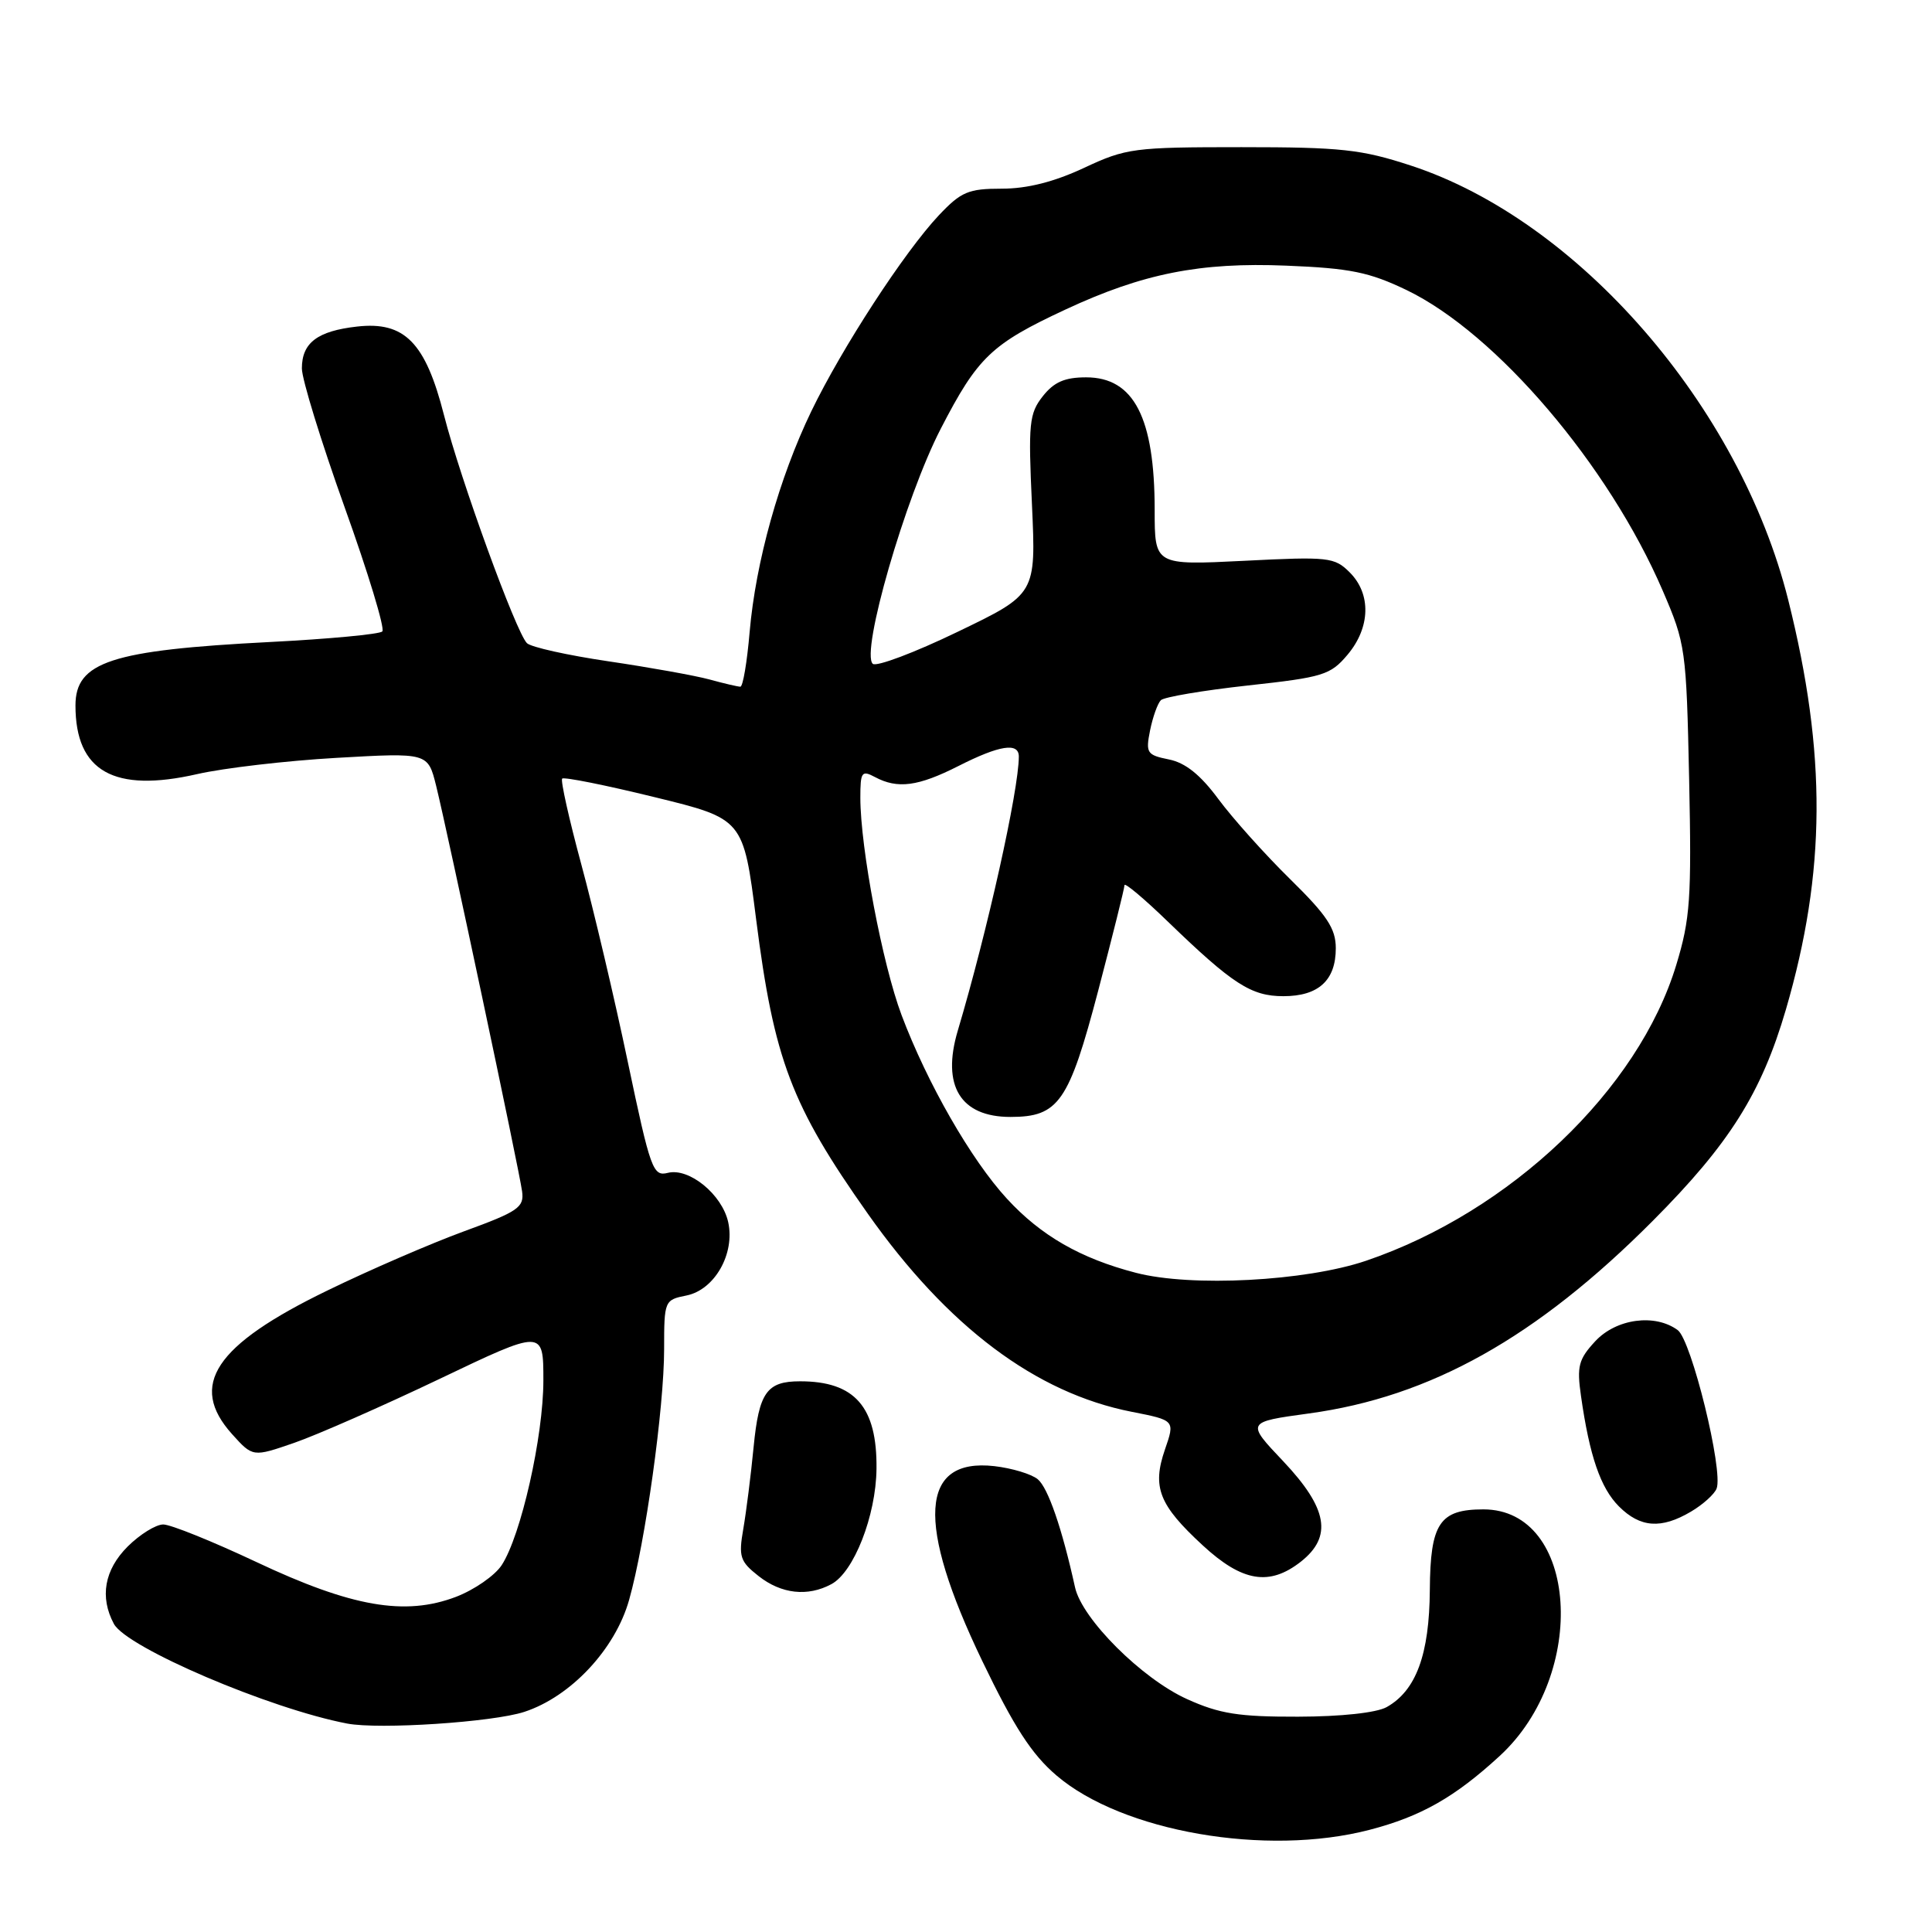 <?xml version="1.0" encoding="UTF-8" standalone="no"?>
<!DOCTYPE svg PUBLIC "-//W3C//DTD SVG 1.1//EN" "http://www.w3.org/Graphics/SVG/1.1/DTD/svg11.dtd" >
<svg xmlns="http://www.w3.org/2000/svg" xmlns:xlink="http://www.w3.org/1999/xlink" version="1.1" viewBox="0 0 256 256">
 <g >
 <path fill="currentColor"
d=" M 181.48 242.46 C 188.28 240.69 192.76 238.15 198.71 232.68 C 210.53 221.83 209.09 200.00 196.56 200.00 C 190.75 200.00 189.52 201.84 189.46 210.66 C 189.40 219.24 187.64 224.01 183.74 226.20 C 182.39 226.95 177.72 227.46 172.00 227.47 C 164.14 227.49 161.60 227.09 157.29 225.14 C 151.31 222.44 143.38 214.53 142.45 210.34 C 140.72 202.49 138.87 197.14 137.51 196.01 C 136.68 195.32 134.09 194.54 131.75 194.27 C 121.87 193.16 121.34 201.76 130.15 220.08 C 134.35 228.81 136.70 232.45 139.98 235.25 C 148.70 242.72 167.78 246.03 181.48 242.46 Z  M 69.48 226.83 C 75.64 224.81 81.52 218.53 83.36 212.00 C 85.51 204.39 88.00 186.56 88.00 178.75 C 88.00 172.35 88.05 172.24 90.96 171.66 C 94.69 170.91 97.41 166.13 96.49 161.94 C 95.68 158.27 91.31 154.70 88.49 155.41 C 86.52 155.91 86.19 154.99 83.19 140.72 C 81.44 132.35 78.66 120.57 77.03 114.55 C 75.40 108.53 74.26 103.41 74.49 103.17 C 74.73 102.93 80.23 104.03 86.71 105.62 C 98.50 108.50 98.50 108.50 100.19 121.81 C 102.56 140.41 104.85 146.46 114.98 160.81 C 125.56 175.80 137.23 184.57 149.95 187.07 C 155.70 188.20 155.70 188.20 154.36 192.07 C 152.64 197.07 153.57 199.42 159.37 204.77 C 164.61 209.61 168.20 210.20 172.37 206.93 C 176.58 203.61 175.93 199.87 170.06 193.65 C 165.11 188.43 165.11 188.43 173.44 187.29 C 189.55 185.10 203.60 177.23 219.00 161.77 C 229.16 151.57 233.40 144.84 236.64 133.77 C 241.96 115.52 242.05 99.90 236.95 79.50 C 230.52 53.82 209.14 29.21 186.95 21.94 C 180.39 19.79 177.70 19.50 164.50 19.50 C 150.23 19.50 149.22 19.63 143.63 22.25 C 139.67 24.10 136.12 25.00 132.75 25.00 C 128.31 25.00 127.36 25.40 124.40 28.53 C 119.83 33.39 111.58 46.06 107.50 54.50 C 103.24 63.34 100.14 74.43 99.33 83.75 C 98.99 87.74 98.44 91.00 98.10 90.99 C 97.77 90.99 95.92 90.56 94.00 90.03 C 92.08 89.51 86.06 88.43 80.64 87.63 C 75.22 86.83 70.35 85.75 69.82 85.22 C 68.37 83.77 61.00 63.51 58.83 55.00 C 56.38 45.38 53.61 42.56 47.32 43.27 C 42.06 43.86 40.00 45.42 40.00 48.82 C 40.00 50.24 42.55 58.51 45.66 67.20 C 48.78 75.89 51.03 83.30 50.66 83.67 C 50.30 84.04 43.59 84.67 35.75 85.07 C 14.74 86.15 10.00 87.70 10.00 93.48 C 10.00 102.22 15.10 105.09 26.14 102.57 C 29.64 101.77 37.94 100.80 44.60 100.42 C 56.70 99.73 56.70 99.73 57.79 104.12 C 59.30 110.21 68.79 154.97 69.18 157.86 C 69.47 159.98 68.68 160.53 61.50 163.15 C 57.10 164.76 48.94 168.29 43.38 171.00 C 28.45 178.24 24.93 183.55 30.75 190.03 C 33.50 193.08 33.50 193.08 39.00 191.18 C 42.02 190.13 50.69 186.32 58.25 182.71 C 72.00 176.14 72.00 176.14 72.00 182.91 C 72.00 190.35 69.03 203.49 66.47 207.40 C 65.57 208.77 62.85 210.66 60.42 211.59 C 53.67 214.16 46.59 212.93 33.96 206.97 C 28.16 204.24 22.62 202.00 21.63 202.00 C 20.65 202.00 18.53 203.32 16.92 204.92 C 13.83 208.01 13.19 211.62 15.09 215.17 C 16.78 218.32 35.74 226.42 46.00 228.38 C 50.26 229.19 65.30 228.20 69.48 226.83 Z  M 110.16 209.91 C 113.14 208.32 116.07 200.85 116.14 194.64 C 116.24 186.42 113.27 183.02 106.00 183.03 C 101.60 183.03 100.57 184.50 99.86 191.71 C 99.50 195.44 98.88 200.34 98.49 202.59 C 97.85 206.27 98.05 206.90 100.52 208.84 C 103.53 211.21 107.02 211.60 110.16 209.91 Z  M 224.06 200.30 C 225.64 199.37 227.17 197.99 227.46 197.24 C 228.37 194.87 224.13 177.60 222.31 176.25 C 219.30 174.03 214.16 174.72 211.37 177.73 C 209.17 180.11 208.92 181.04 209.49 184.98 C 210.62 192.93 212.08 197.17 214.52 199.61 C 217.34 202.43 220.12 202.63 224.06 200.30 Z  M 150.50 168.65 C 143.18 166.75 137.92 163.73 133.42 158.83 C 128.68 153.68 122.87 143.55 119.46 134.50 C 116.93 127.76 114.01 112.39 114.00 105.71 C 114.00 102.28 114.18 102.03 115.93 102.96 C 118.94 104.57 121.65 104.21 127.00 101.50 C 132.44 98.74 135.00 98.34 135.00 100.25 C 134.99 104.72 130.83 123.41 126.91 136.57 C 124.74 143.87 127.26 148.00 133.89 148.00 C 140.28 148.00 141.63 146.05 145.52 131.26 C 147.43 123.97 149.00 117.69 149.00 117.29 C 149.00 116.89 151.59 119.06 154.75 122.12 C 163.34 130.42 165.79 132.00 170.06 132.00 C 174.71 132.00 177.00 129.90 177.00 125.65 C 177.00 123.04 175.86 121.31 170.93 116.47 C 167.59 113.19 163.32 108.42 161.44 105.88 C 159.06 102.66 157.06 101.06 154.88 100.63 C 151.97 100.04 151.79 99.78 152.39 96.78 C 152.75 95.01 153.39 93.21 153.82 92.78 C 154.24 92.36 159.44 91.48 165.35 90.83 C 175.33 89.74 176.29 89.45 178.56 86.75 C 181.59 83.15 181.71 78.71 178.85 75.85 C 176.83 73.83 176.06 73.74 164.85 74.31 C 153.00 74.90 153.00 74.90 153.00 67.60 C 153.00 55.34 150.25 50.00 143.92 50.00 C 141.08 50.00 139.66 50.62 138.17 52.51 C 136.37 54.80 136.24 56.11 136.74 66.87 C 137.28 78.72 137.28 78.72 126.89 83.72 C 121.18 86.48 116.12 88.38 115.65 87.96 C 114.01 86.49 119.95 65.91 124.66 56.80 C 129.56 47.31 131.36 45.59 141.19 41.01 C 151.43 36.24 159.00 34.73 170.44 35.20 C 178.91 35.54 181.43 36.06 186.37 38.43 C 198.27 44.16 213.16 61.63 220.32 78.27 C 223.35 85.30 223.45 86.00 223.82 103.25 C 224.15 119.06 223.97 121.75 222.11 127.87 C 217.09 144.40 200.13 160.56 181.00 167.06 C 173.00 169.77 157.85 170.57 150.50 168.65 Z "/>
</g>
</svg>